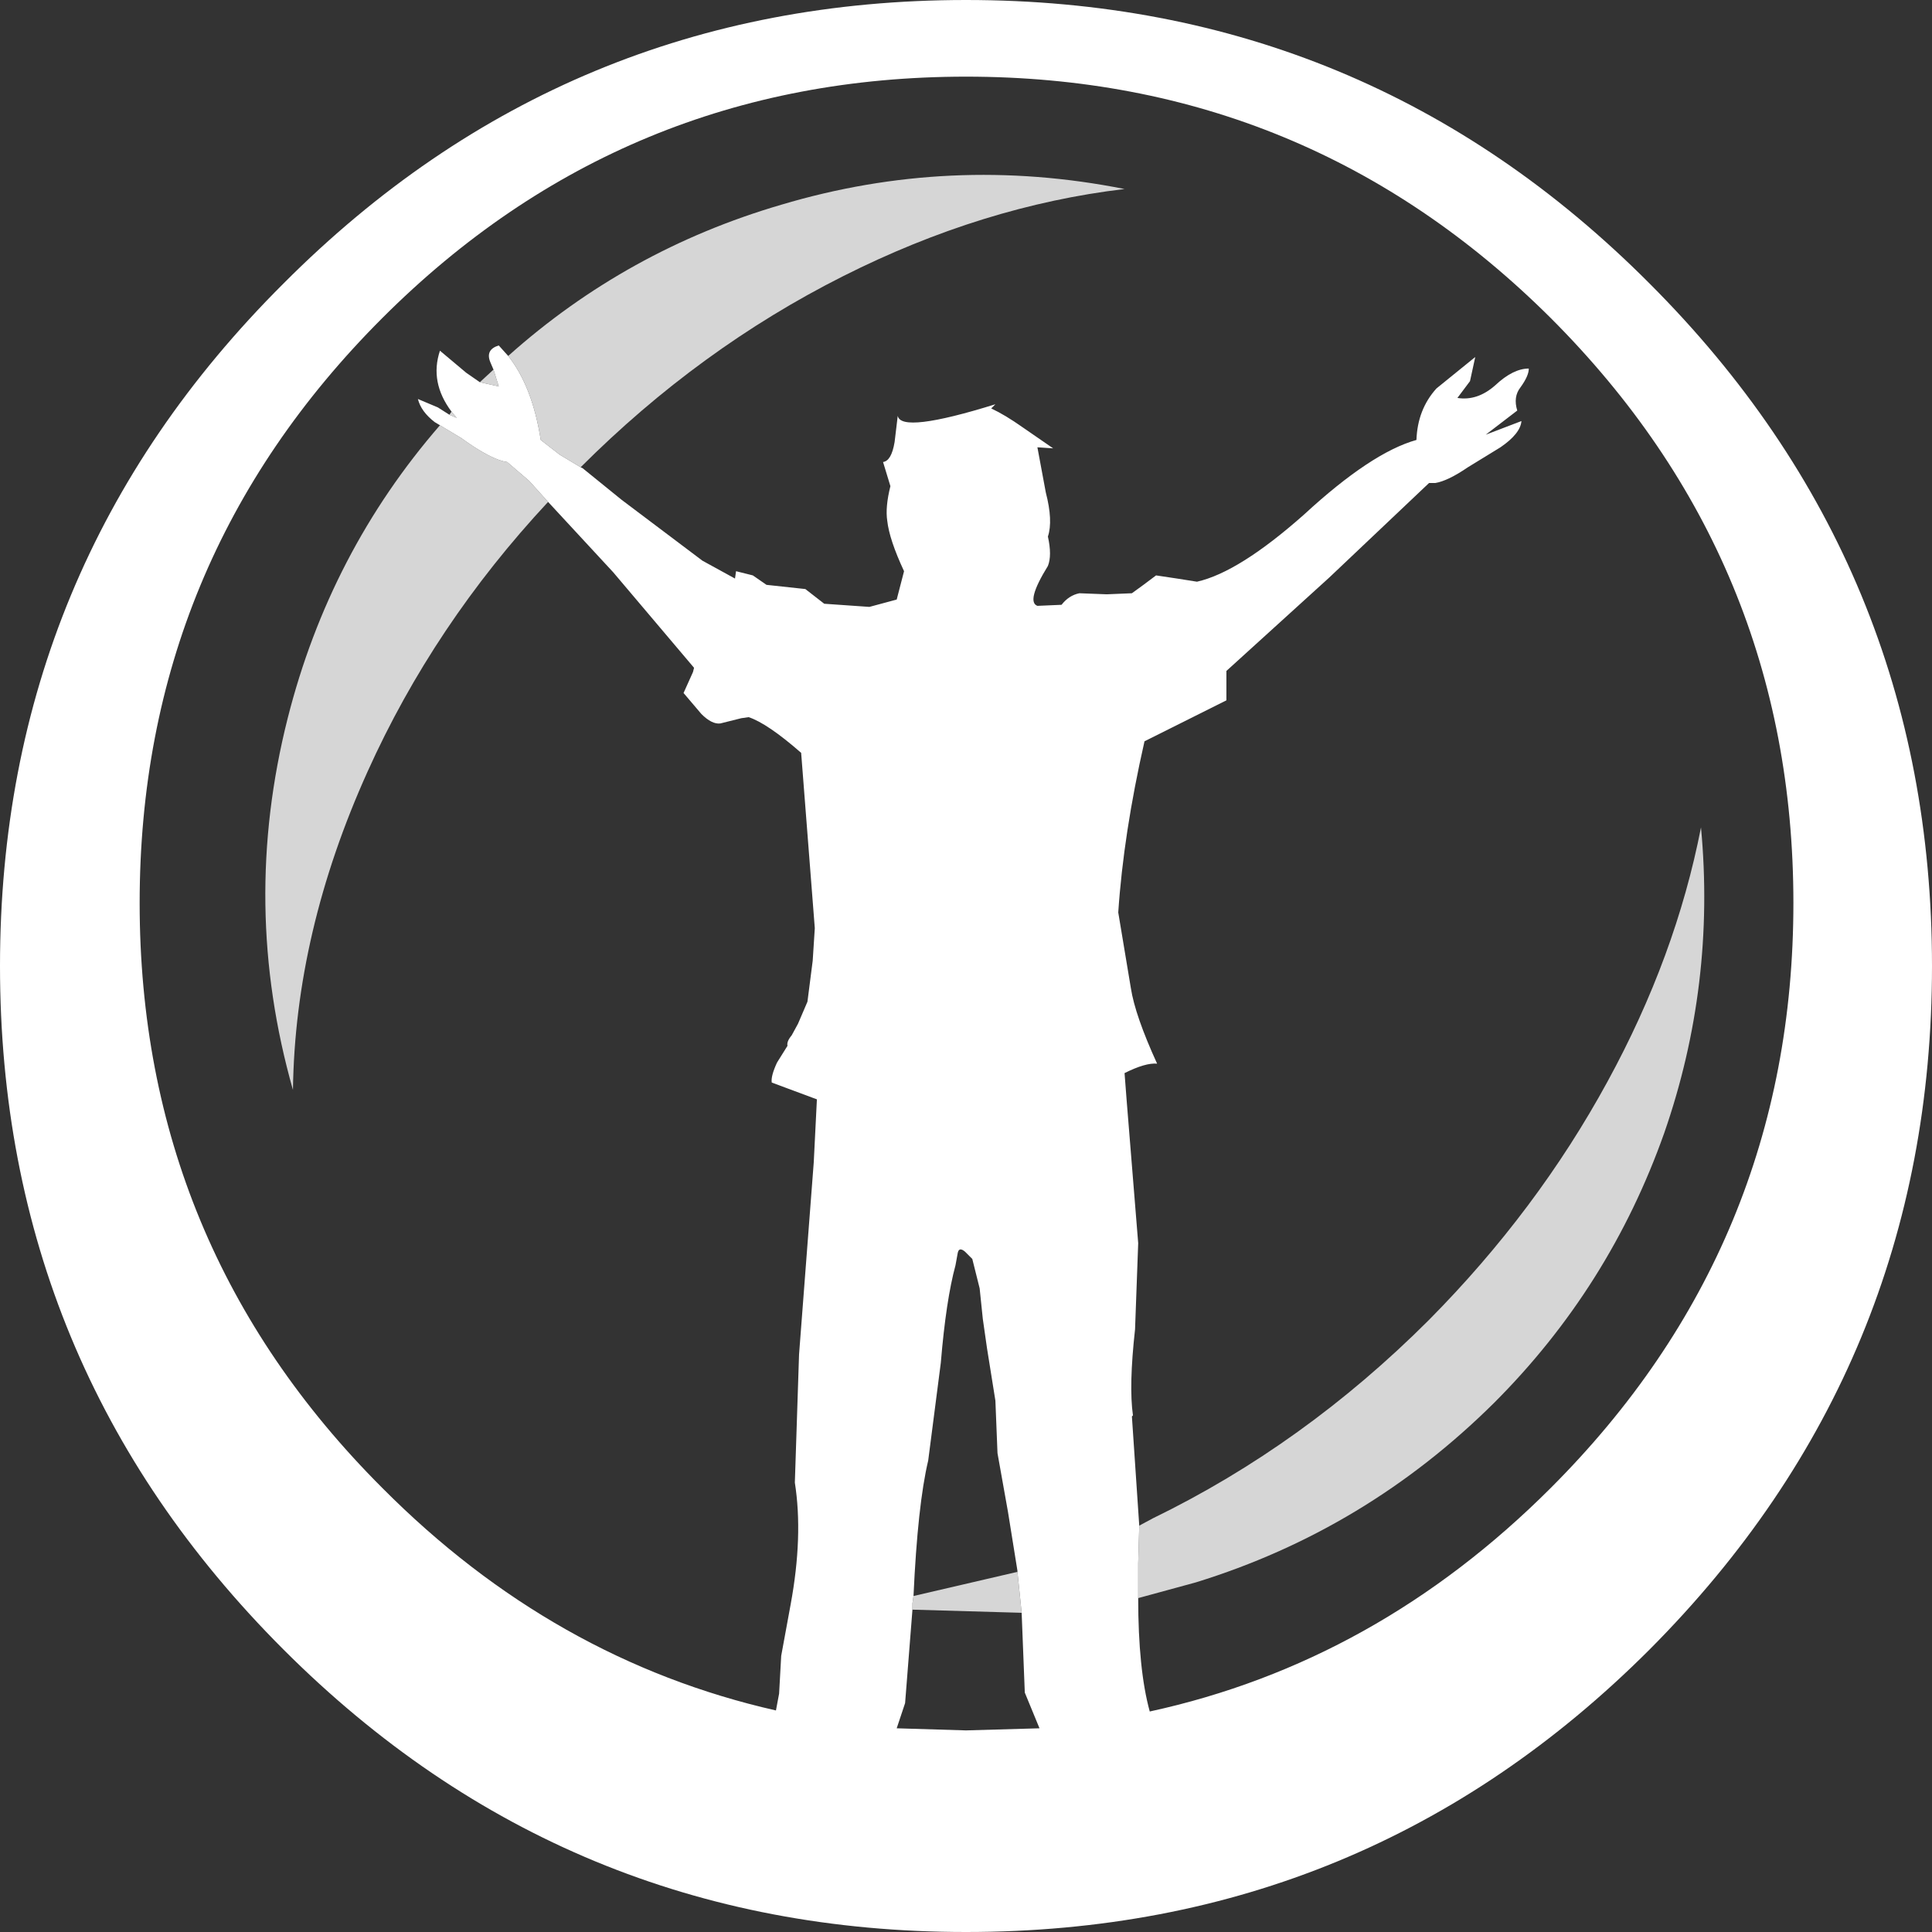 <?xml version='1.0' encoding='UTF-8'?>
<svg xmlns="http://www.w3.org/2000/svg" xmlns:xlink="http://www.w3.org/1999/xlink" version="1.1" width="92px" height="92px" viewBox="4.5 4.0 92.0 92.0"><rect x="4.5" y="4.0" width="92.0" height="92.0" fill="#333333" stroke="none"/><defs><g id="c1"><path fill="#ffffff" stroke="none" d="M96.5 50.0 Q96.5 69.05 83.05 82.55 69.6 96.0 50.5 96.0 31.45 96.0 18.0 82.55 4.5 69.05 4.5 50.0 4.5 30.95 18.0 17.5 31.45 4.0 50.5 4.0 69.6 4.0 83.05 17.5 96.5 30.95 96.5 50.0 M58.75 76.65 L58.7 78.45 58.7 80.1 Q58.7 83.5 59.25 85.5 70.05 83.15 78.35 74.85 89.9 63.3 89.9 47.0 89.9 30.7 78.35 19.15 66.8 7.65 50.5 7.65 34.2 7.65 22.7 19.15 11.15 30.7 11.15 47.0 11.15 63.3 22.7 74.85 30.85 83.05 41.45 85.45 L41.6 84.65 41.7 82.85 42.15 80.4 Q42.75 77.15 42.35 74.6 L42.45 71.55 42.55 68.5 43.25 59.35 43.4 56.35 41.25 55.55 Q41.2 55.25 41.5 54.6 L42.0 53.8 Q41.95 53.6 42.2 53.3 L42.5 52.75 42.95 51.7 43.2 49.75 43.3 48.2 42.65 39.85 Q41.05 38.45 40.15 38.15 L39.8 38.2 38.8 38.45 Q38.4 38.5 37.9 38.0 L37.05 37.0 37.5 36.0 37.55 35.8 33.7 31.25 30.6 27.9 29.7 26.9 28.65 26.0 Q27.9 25.9 26.45 24.85 L25.45 24.25 25.2 24.1 Q24.55 23.6 24.4 23.0 L25.35 23.4 25.9 23.75 26.25 23.9 26.0 23.6 Q24.95 22.2 25.45 20.7 L26.7 21.75 27.35 22.2 28.25 22.4 28.0 21.6 27.85 21.25 Q27.6 20.65 28.25 20.45 L28.7 20.95 Q29.85 22.4 30.25 24.95 L31.15 25.65 32.15 26.25 32.25 26.3 34.1 27.8 37.95 30.7 39.5 31.55 39.55 31.2 40.35 31.4 41.0 31.85 42.85 32.05 43.75 32.75 45.9 32.9 47.2 32.55 47.55 31.2 Q46.85 29.7 46.75 28.8 46.65 28.15 46.9 27.15 L46.55 26.0 Q46.95 25.95 47.1 25.05 L47.25 23.8 Q47.4 24.65 51.9 23.25 L51.7 23.45 Q52.35 23.75 53.2 24.35 L54.65 25.35 53.9 25.3 54.3 27.45 Q54.65 28.8 54.4 29.55 54.6 30.45 54.4 30.95 53.35 32.65 53.9 32.85 L55.05 32.8 Q55.4 32.35 55.9 32.25 L57.2 32.3 58.4 32.25 58.95 31.85 59.55 31.4 60.55 31.55 61.5 31.7 Q63.5 31.25 66.6 28.5 69.8 25.55 71.95 24.95 72.0 23.5 72.9 22.5 L74.75 21.0 74.5 22.15 73.9 22.95 Q74.85 23.1 75.7 22.35 76.55 21.55 77.3 21.55 77.3 21.9 76.9 22.45 76.55 22.9 76.75 23.55 L75.25 24.7 76.95 24.05 Q76.9 24.65 75.95 25.3 L74.4 26.25 Q73.45 26.9 72.85 27.0 L72.55 27.0 67.8 31.5 62.9 35.95 62.9 37.35 59.0 39.3 Q58.0 43.7 57.75 47.45 L58.35 51.05 Q58.55 52.35 59.6 54.65 59.05 54.6 58.05 55.1 L58.15 56.4 58.7 63.2 58.55 67.3 Q58.25 70.0 58.45 71.4 L58.4 71.45 58.75 76.65 M52.95 78.85 L52.95 78.8 52.5 76.0 52.0 73.2 51.9 70.7 51.5 68.2 51.3 66.8 51.15 65.35 50.8 63.95 50.45 63.6 Q50.15 63.35 50.1 63.7 L50.0 64.25 Q49.55 65.9 49.3 68.9 L48.7 73.55 Q48.2 75.65 48.0 80.0 L47.95 80.35 47.95 80.65 47.6 85.1 47.2 86.3 50.5 86.4 54.0 86.3 53.3 84.6 53.15 80.8 52.95 78.85"/><path fill="#ffffff" fill-opacity="0.8" d="M58.75 76.65 L59.4 76.3 Q66.6 72.8 72.55 66.85 77.7 61.65 81.05 55.5 84.3 49.55 85.5 43.4 86.2 50.9 83.75 57.95 81.15 65.3 75.65 70.8 69.55 76.85 61.45 79.35 L58.7 80.1 58.7 78.45 58.75 76.65 M30.6 27.9 Q25.15 33.75 22.0 40.75 18.55 48.4 18.45 55.9 15.95 47.1 18.2 38.2 20.2 30.3 25.45 24.25 L26.45 24.85 Q27.9 25.9 28.65 26.0 L29.7 26.9 30.6 27.9 M25.9 23.75 L26.0 23.6 26.25 23.9 25.9 23.75 M27.35 22.2 L28.0 21.6 28.25 22.4 27.35 22.2 M28.7 20.95 Q34.35 15.9 41.7 13.75 49.75 11.35 58.05 13.0 51.3 13.8 44.65 17.15 37.8 20.6 32.15 26.25 L31.15 25.65 30.25 24.95 Q29.85 22.4 28.7 20.95 M52.95 78.85 L53.15 80.8 47.95 80.65 47.95 80.35 48.0 80.0 52.95 78.85"/></g></defs><g><g><use transform="matrix(1.0,0.0,0.0,1.0,0.0,0.0)" xlink:href="#c1"/></g></g></svg>